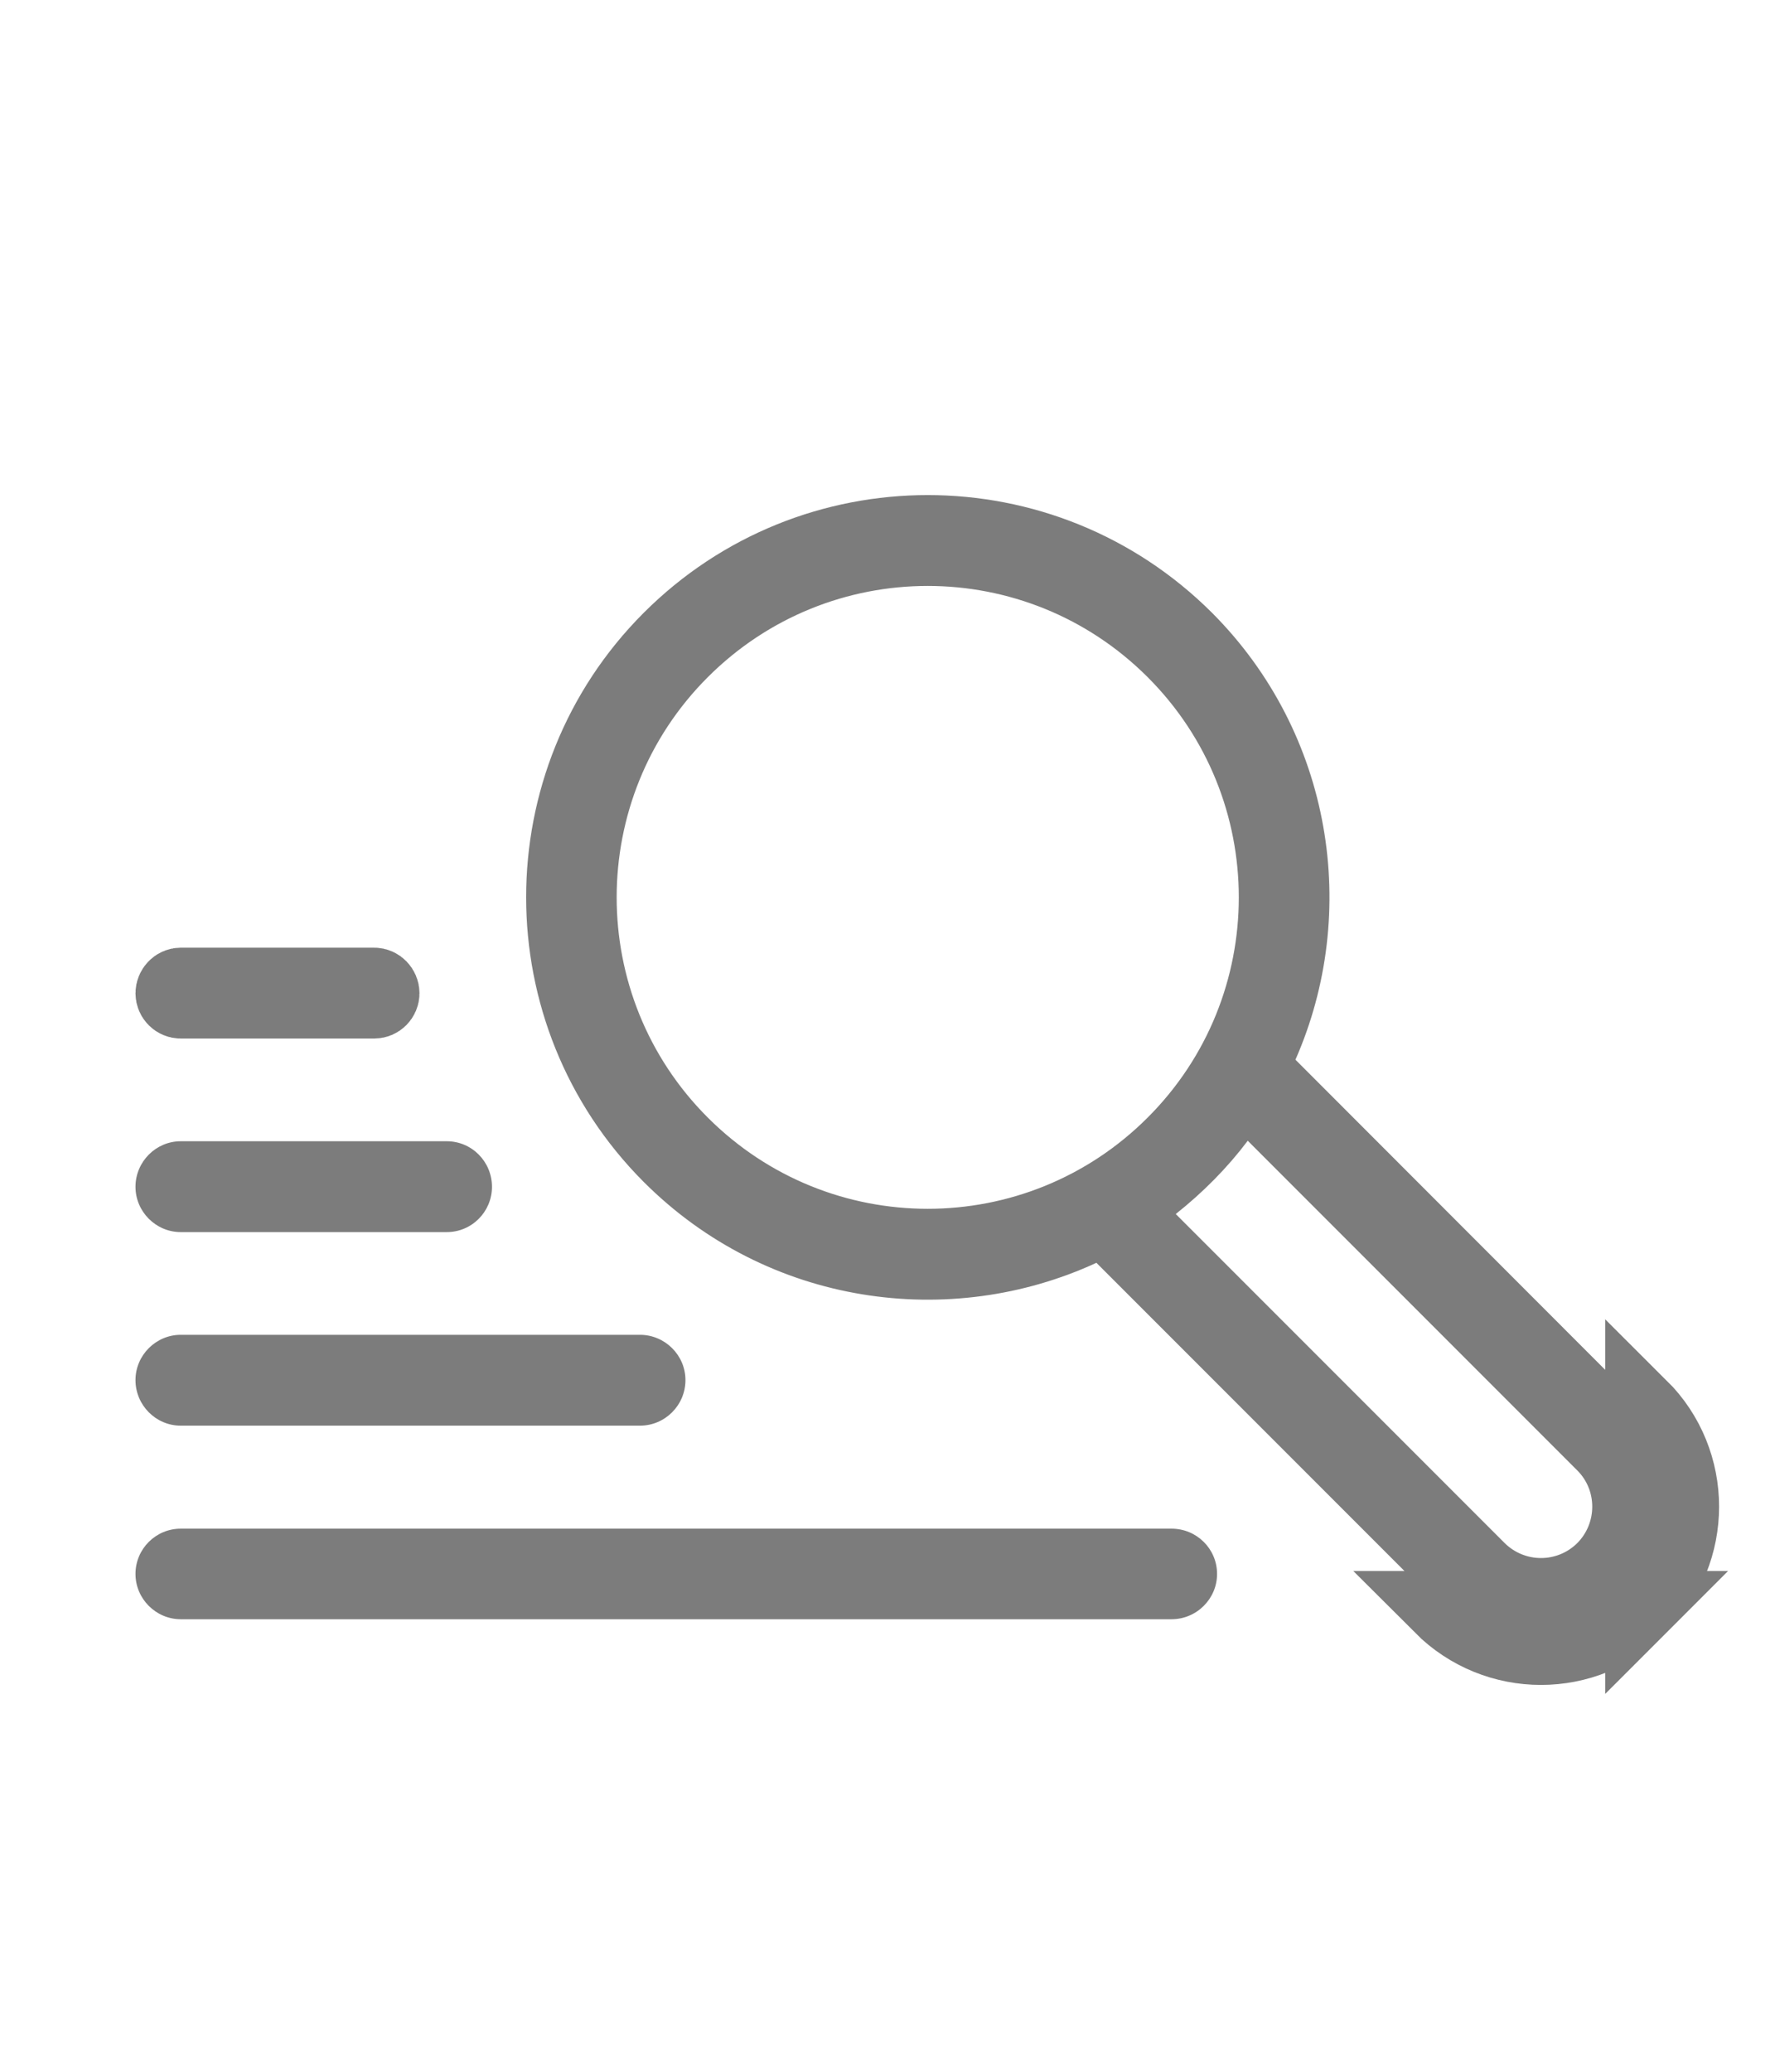<svg width="6" height="7" viewBox="0 0 6 7" fill="none" xmlns="http://www.w3.org/2000/svg">
<g clip-path="url(#clip0_237_738)">
<path d="M5.548 5.43C5.361 5.618 5.057 5.618 4.869 5.43L5.548 5.43ZM5.548 5.43C5.736 5.243 5.736 4.938 5.548 4.751L5.548 5.43ZM4.267 3.532L4.234 3.608L4.293 3.667L5.462 4.837C5.602 4.977 5.602 5.204 5.462 5.344L5.462 5.344C5.322 5.484 5.096 5.484 4.956 5.344L3.792 4.18L3.732 4.12L3.655 4.156C3.206 4.363 2.645 4.29 2.262 3.907C1.78 3.424 1.78 2.639 2.262 2.157L2.262 2.157C2.745 1.674 3.527 1.674 4.011 2.157C4.381 2.528 4.467 3.078 4.267 3.532ZM2.306 3.862C2.765 4.321 3.507 4.321 3.966 3.862C4.424 3.404 4.424 2.66 3.966 2.202C3.507 1.743 2.765 1.743 2.306 2.202C1.848 2.66 1.848 3.404 2.306 3.862ZM3.899 4.006L3.791 4.091L3.888 4.188L5 5.3C5 5.3 5 5.3 5 5.3C5.116 5.415 5.302 5.415 5.418 5.3C5.533 5.184 5.533 4.997 5.418 4.882L5.418 4.882L4.304 3.768L4.205 3.669L4.121 3.78C4.057 3.865 3.982 3.94 3.899 4.006Z" fill="#7C7C7C" stroke="#7C7C7C" stroke-width="0.244"/>
<path d="M1.265 3.387H0.611C0.594 3.387 0.58 3.373 0.58 3.356C0.58 3.339 0.594 3.324 0.611 3.324H1.265C1.282 3.324 1.296 3.339 1.296 3.356C1.296 3.373 1.282 3.387 1.265 3.387Z" fill="#7C7C7C" stroke="#7C7C7C" stroke-width="0.244"/>
<path d="M0.611 4.163H1.51C1.595 4.163 1.663 4.094 1.663 4.01C1.663 3.925 1.595 3.856 1.51 3.856H0.611C0.527 3.856 0.458 3.925 0.458 4.01C0.458 4.094 0.527 4.163 0.611 4.163Z" fill="#7C7C7C"/>
<path d="M0.611 4.817H2.163C2.248 4.817 2.317 4.748 2.317 4.663C2.317 4.579 2.248 4.51 2.163 4.51H0.611C0.527 4.51 0.458 4.579 0.458 4.663C0.458 4.748 0.527 4.817 0.611 4.817Z" fill="#7C7C7C"/>
<path d="M3.96 5.165H0.611C0.527 5.165 0.458 5.233 0.458 5.318C0.458 5.402 0.527 5.471 0.611 5.471H3.96C4.045 5.471 4.114 5.402 4.114 5.318C4.114 5.233 4.045 5.165 3.96 5.165Z" fill="#7C7C7C"/>
</g>
<defs>
<clipPath id="clip0_237_738">
<rect width="5.847" height="5.847" fill="white" transform="translate(0.15 0.698)"/>
</clipPath>
</defs>
</svg>
